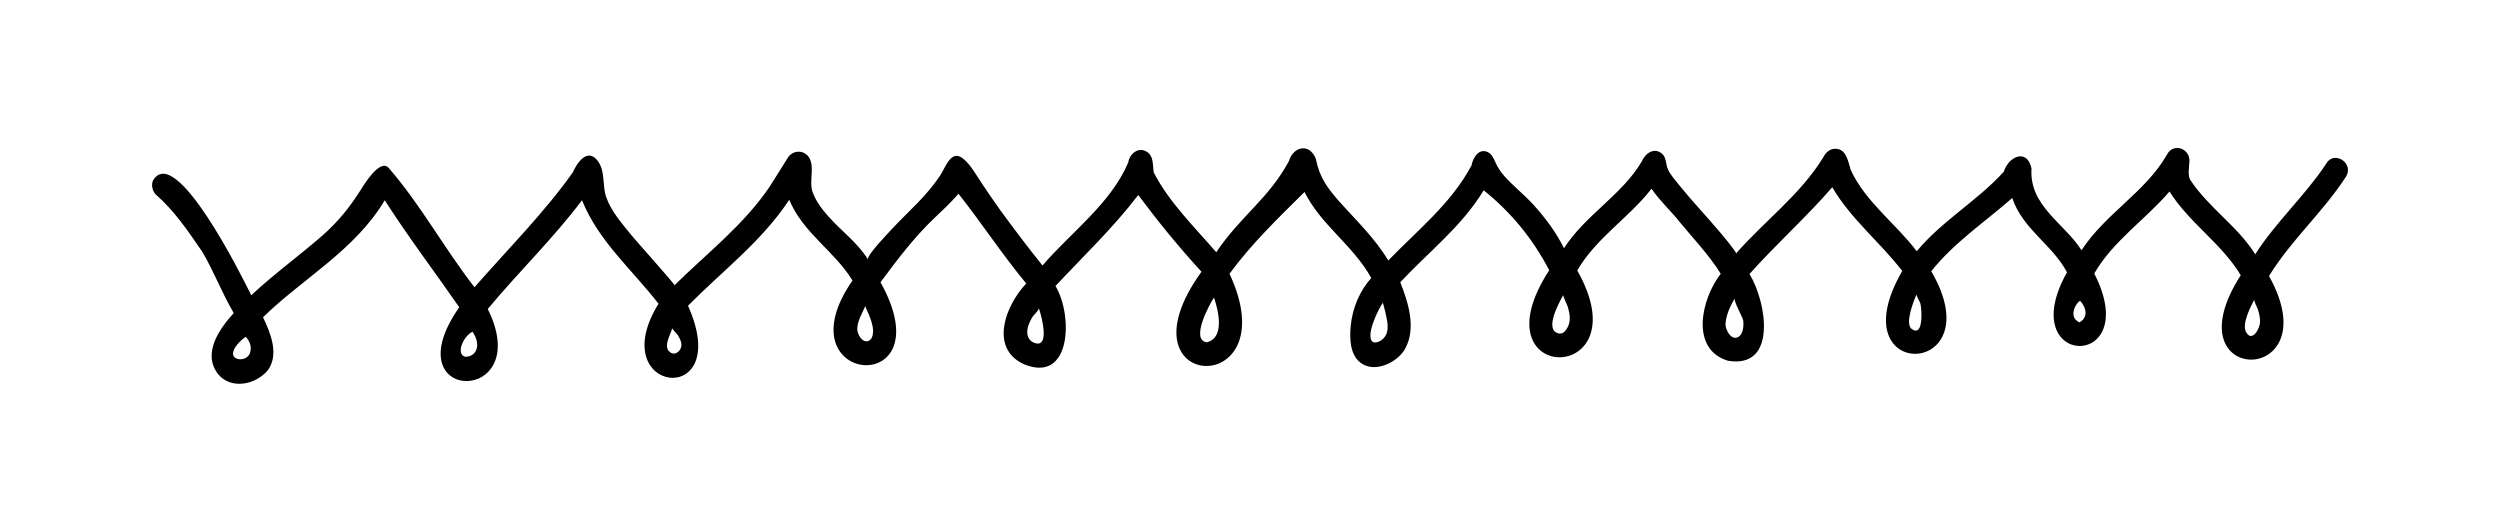 <?xml version="1.0" encoding="utf-8"?>
<!-- Generator: Adobe Illustrator 23.0.0, SVG Export Plug-In . SVG Version: 6.00 Build 0)  -->
<svg version="1.1" id="Слой_1" xmlns="http://www.w3.org/2000/svg" xmlns:xlink="http://www.w3.org/1999/xlink" x="0px" y="0px"
	 viewBox="0 0 100 21.28" style="enable-background:new 0 0 100 21.28;" xml:space="preserve">
<path d="M93.04,6.56c-0.84,1.27-2,2.31-2.83,3.61c-0.72-1.14-1.87-1.86-2.61-2.99c-0.09-0.2-0.04-0.43-0.03-0.64
	c0.1-0.59-0.64-0.87-0.9-0.34c-0.86,1.49-2.46,2.35-3.41,3.81c-0.68-1.08-2.1-1.77-2-3.27c-0.17-0.81-0.91-0.5-1.11,0.13
	c-1.05,1.16-2.47,1.96-3.48,3.18c-0.84-1.11-2.04-1.96-2.64-3.25c-0.11-0.36-0.18-0.85-0.62-0.85c-0.23,0-0.39,0.16-0.49,0.36
	c-0.91,1.48-2.35,2.54-3.48,3.83c0.04-0.05-0.62-0.83-0.69-0.91c-0.26-0.3-0.52-0.6-0.79-0.9c-0.27-0.3-0.53-0.6-0.78-0.91
	c-0.16-0.21-0.35-0.4-0.46-0.64c-0.1-0.21-0.05-0.48-0.25-0.64c-0.3-0.25-0.66-0.02-0.8,0.32c-0.79,1.34-2.26,2.14-3.11,3.47
	c-0.32-0.65-0.76-1.23-1.24-1.76c-0.36-0.39-0.78-0.72-1.14-1.12c-0.16-0.18-0.27-0.35-0.37-0.57c-0.08-0.18-0.16-0.36-0.36-0.42
	c-0.34-0.1-0.54,0.29-0.59,0.56c-0.82,1.53-2.16,2.59-3.33,3.8c-0.55-0.92-1.33-1.65-2.03-2.44c-0.37-0.44-0.72-0.86-0.86-1.61
	c-0.26-0.68-0.92-0.5-1.08,0.07c-0.83,1.53-1.93,2.19-2.91,3.65c-0.87-1.01-1.88-1.99-2.5-3.19c-0.05-0.3,0.01-0.65-0.28-0.83
	c-0.32-0.21-0.69,0.07-0.74,0.43c-0.71,1.66-2.29,2.79-3.43,4.12c-0.58-0.72-1.13-1.45-1.68-2.2c-0.25-0.35-0.49-0.7-0.73-1.06
	c-0.22-0.32-0.45-0.76-0.76-1.01c-0.48-0.4-0.71,0.34-0.91,0.65c-0.27,0.41-0.59,0.78-0.93,1.13c-0.35,0.36-0.71,0.7-1.05,1.07
	c-0.11,0.12-1,1.04-0.92,1.18c-0.41-0.67-1.08-1.15-1.59-1.73c-0.26-0.29-0.5-0.61-0.63-0.98c-0.15-0.43,0.11-1.01-0.15-1.39
	C32.14,5.98,31.69,6,31.5,6.33c-0.24,0.38-0.46,0.74-0.71,1.13c-1.03,1.53-2.5,2.66-3.81,3.95c0.03-0.03-1.59-1.83-1.73-2.01
	c-0.37-0.46-0.8-0.94-1-1.51c-0.17-0.47-0.02-1.06-0.36-1.48c-0.41-0.5-0.82,0.12-0.98,0.49c-1.16,1.63-2.61,3.08-3.93,4.59
	c-1.2-1.54-2.16-3.31-3.43-4.77c-0.35-0.4-1,0.68-1.13,0.89c-0.44,0.69-0.88,1.24-1.51,1.8c-0.94,0.82-1.95,1.55-2.86,2.4
	C9.68,11.06,7.02,5.7,6.12,7.22C6.04,7.4,6.1,7.64,6.22,7.77c0.74,0.64,1.31,1.48,1.87,2.3c0.47,0.79,0.79,1.66,1.26,2.45
	c-0.57,0.63-1.27,1.61-0.63,2.44c0.52,0.64,1.52,0.43,2-0.16c0.45-0.63,0.1-1.49-0.2-2.11c1.6-1.56,3.68-2.68,4.87-4.68
	c0.94,1.47,1.99,2.85,2.98,4.28c-2.73,3.9,3.07,3.95,1.14,0.07c1.23-1.48,2.61-2.81,3.77-4.35c0.66,1.64,2.01,2.78,3.06,4.14
	c-2.23,3.61,3.05,4.25,1.18,0.08c1.36-1.38,2.95-2.57,4.05-4.24c0.55,1.33,1.8,2.04,2.53,3.23c-2.93,4.21,3.75,4.79,1.12,0.07
	c0.69-0.93,1.37-1.83,2.21-2.62c0.21-0.2,0.59-0.55,0.91-0.92c0.94,1.19,1.74,2.42,2.71,3.59c-0.83,0.87-1.49,2.59-0.09,3.23
	c1.89,0.78,1.97-1.94,1.26-3.13c1.12-1.2,2.31-2.33,3.31-3.64c0.79,1.06,1.63,2.09,2.53,3.07c-3.51,4.85,3.5,5.17,1.12,0.08
	c0.88-1.2,1.95-2.23,3-3.27c0.68,1.35,1.93,2.11,2.67,3.44c-0.47,0.52-0.75,1.21-0.82,1.9c-0.05,0.49-0.04,1.15,0.38,1.48
	c0.52,0.41,1.31,0.07,1.68-0.38c0.05-0.06,0.1-0.13,0.13-0.2c0.43-0.81,0.11-1.83-0.21-2.63c1.13-1.21,2.46-2.23,3.34-3.68
	c1.09,0.89,1.93,1.89,2.62,3.2c-3.03,4.64,3.75,4.64,1.12,0.01c0.75-1.3,2.06-2.1,2.97-3.27c0.35,0.51,0.91,1.03,1.11,1.31
	c0.55,0.67,1.18,1.32,1.66,2.09c-0.78,1-1.24,3.02,0.29,3.48c1.98,0.33,1.55-2.34,0.86-3.47c1.06-1.19,2.26-2.26,3.31-3.47
	c0.75,1.28,1.91,2.19,2.8,3.35c-2.62,4.51,3.68,4.32,1.16,0.01c0.9-1.14,2.16-1.98,3.24-2.93c0.42,1.25,1.59,1.85,2.19,2.97
	c-2.17,3.87,3.1,3.98,1.09,0.05c0.75-1.3,2.04-2.15,3.01-3.28c0.79,1.26,2.08,2.07,2.85,3.35c-2.9,4.5,3.62,4.49,1.13,0.03
	c0.9-1.46,2.17-2.56,3.09-3.99C94.16,6.5,93.34,6,93.04,6.56z M8.11,10.1c0,0,0.01,0.01,0.01,0.01c0-0.01,0,0,0,0
	c0,0,0.01,0.01,0.01,0.01C8.12,10.12,8.12,10.11,8.11,10.1z M10,14.12c-0.06,0.17-0.24,0.26-0.41,0.25c-0.04,0-0.08-0.01-0.11-0.02
	c-0.09-0.03-0.16-0.11-0.16-0.2c0-0.11,0.08-0.37,0.51-0.68C9.99,13.64,10.08,13.88,10,14.12z M18.63,14.27c-0.01,0-0.02,0-0.03,0
	c-0.39-0.13-0.04-0.85,0.3-1C19.25,13.77,19.08,14.26,18.63,14.27z M27.03,14.13c-0.09,0.03-0.19,0.01-0.28-0.09
	c-0.19-0.22,0.05-0.62,0.12-0.85c0.01-0.02,0.01-0.04,0.02-0.06c-0.01,0.02,0.2,0.24,0.22,0.27c0.06,0.1,0.12,0.21,0.14,0.32
	C27.29,13.9,27.17,14.08,27.03,14.13z M34.8,13.6c-0.04,0.03-0.08,0.05-0.12,0.05c-0.21,0.03-0.39-0.3-0.39-0.48
	c0-0.33,0.2-0.65,0.33-0.94c-0.02,0.05,0.11,0.28,0.13,0.34c0.06,0.15,0.12,0.31,0.15,0.47C34.94,13.19,34.94,13.49,34.8,13.6z
	 M41.66,13.68c-0.05,0.06-0.13,0.08-0.24,0.05c-0.31-0.09-0.38-0.37-0.3-0.66c0.04-0.14,0.11-0.28,0.19-0.41
	c0.05-0.07,0.27-0.27,0.24-0.35C41.61,12.49,41.89,13.42,41.66,13.68z M48.27,13.69c-0.65-0.08,0.07-1.46,0.29-1.79
	C48.74,12.43,49,13.52,48.27,13.69z M54.97,13.71C54.97,13.71,54.97,13.71,54.97,13.71C54.97,13.71,54.97,13.71,54.97,13.71
	C54.97,13.71,54.97,13.71,54.97,13.71z M55.47,13.32c-0.06,0.19-0.25,0.37-0.47,0.38c-0.19,0-0.19-0.24-0.18-0.38
	c0.03-0.22,0.11-0.43,0.19-0.63c0.09-0.21,0.19-0.41,0.31-0.59c-0.01,0.02,0.03,0.12,0.03,0.14c0.01,0.05,0.03,0.1,0.04,0.15
	c0.03,0.11,0.05,0.21,0.07,0.32C55.51,12.92,55.53,13.13,55.47,13.32z M62.36,13.34c-0.63-0.12,0.03-1.28,0.17-1.54
	c-0.02,0.04,0.15,0.38,0.17,0.44c0.05,0.17,0.1,0.35,0.09,0.53C62.79,12.97,62.63,13.38,62.36,13.34z M69.56,13.46
	c-0.04,0.03-0.08,0.04-0.12,0.05c-0.24,0.03-0.41-0.32-0.42-0.53c0.01-0.35,0.18-0.72,0.37-1.05c-0.06,0.1,0.31,0.74,0.34,0.89
	C69.75,13,69.74,13.33,69.56,13.46z M76.71,13.2c-0.06,0.04-0.14,0.03-0.24-0.04c-0.29-0.21,0.08-1.13,0.19-1.38
	c-0.01,0.03,0.13,0.3,0.15,0.34C76.86,12.29,76.92,13.05,76.71,13.2z M83.19,12.89c-0.01,0-0.04,0-0.03,0c0,0,0,0,0,0
	c0,0-0.01-0.01-0.01-0.01c0,0,0,0,0,0c0,0,0,0,0,0c0,0,0,0,0,0c-0.38-0.19-0.18-0.69,0.05-0.85C83.39,12.22,83.59,12.65,83.19,12.89
	z M90.11,13.42c-0.08,0.04-0.16,0.02-0.24-0.09c-0.24-0.32,0.15-1.05,0.3-1.34c-0.02,0.04,0.13,0.34,0.15,0.4
	c0.05,0.16,0.09,0.34,0.08,0.51C90.39,13.05,90.27,13.35,90.11,13.42z"/>
</svg>
